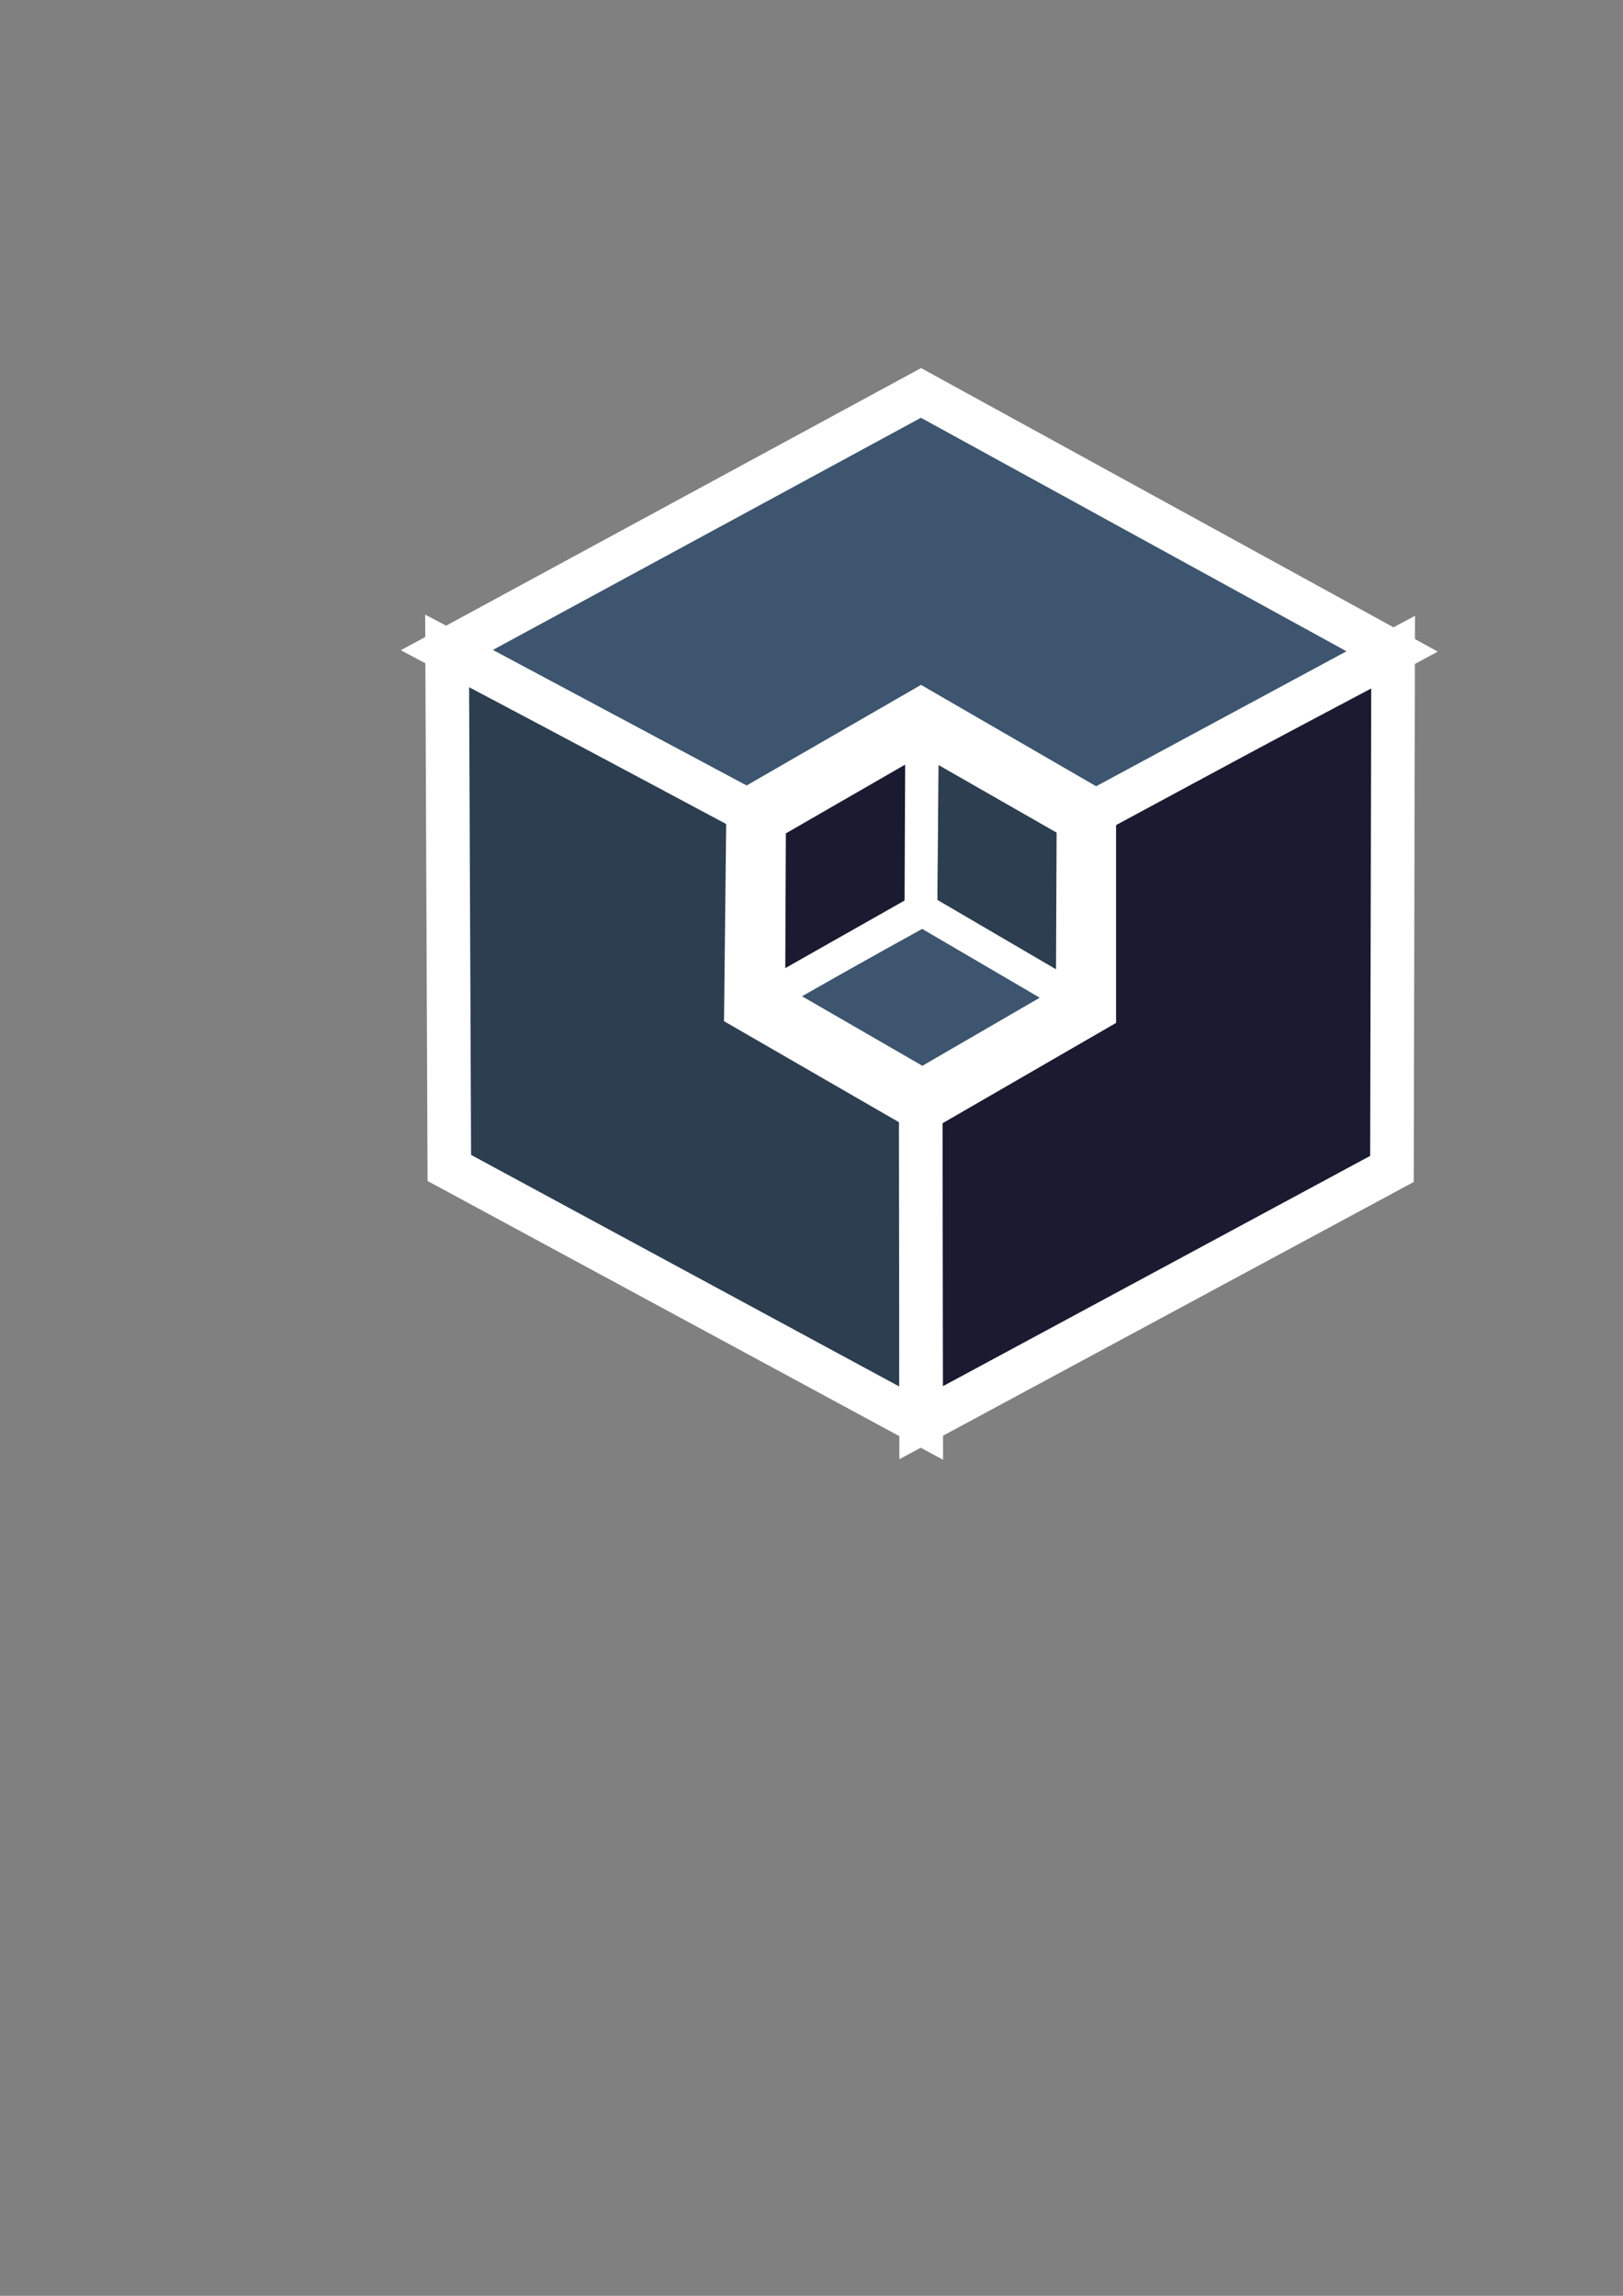 <?xml version="1.0" encoding="UTF-8" standalone="no"?>
<!-- Created with Inkscape (http://www.inkscape.org/) -->

<svg
   xmlns:dc="http://purl.org/dc/elements/1.1/"
   xmlns:cc="http://creativecommons.org/ns#"
   xmlns:rdf="http://www.w3.org/1999/02/22-rdf-syntax-ns#"
   xmlns:svg="http://www.w3.org/2000/svg"
   xmlns="http://www.w3.org/2000/svg"
   xmlns:sodipodi="http://sodipodi.sourceforge.net/DTD/sodipodi-0.dtd"
   xmlns:inkscape="http://www.inkscape.org/namespaces/inkscape"
   width="210mm"
   height="297mm"
   id="svg2"
   version="1.1"
   inkscape:version="0.91pre2 r13516"
   viewBox="0 0 744.094 1052.362"
   sodipodi:docname="logo08.svg">
  <rect x="0" y="0" width="744.094" height="1052.362" fill="#808080" stroke="none"/>
  <defs
     id="defs4">
    <inkscape:perspective
       sodipodi:type="inkscape:persp3d"
       inkscape:vp_x="0 : 526.18109 : 1"
       inkscape:vp_y="0 : 1000 : 0"
       inkscape:vp_z="744.09447 : 526.18109 : 1"
       inkscape:persp3d-origin="372.04724 : 350.78739 : 1"
       id="perspective3337" />
  </defs>
  <sodipodi:namedview
     id="base"
     pagecolor="#ffffff"
     bordercolor="#666666"
     borderopacity="1.0"
     inkscape:pageopacity="0.0"
     inkscape:pageshadow="2"
     inkscape:zoom="0.18193254"
     inkscape:cx="-1512.572"
     inkscape:cy="1378.5814"
     inkscape:document-units="px"
     inkscape:current-layer="layer1"
     showgrid="false"
     inkscape:window-width="1600"
     inkscape:window-height="838"
     inkscape:window-x="-8"
     inkscape:window-y="-8"
     inkscape:window-maximized="1" />
  <g
     inkscape:label="Calque 1"
     inkscape:groupmode="layer"
     id="layer1">
    <path
       style="fill:#2c3e50;fill-rule:evenodd;stroke:#ffffff;stroke-width:15;stroke-linecap:butt;stroke-linejoin:miter;stroke-opacity:1;fill-opacity:1;stroke-miterlimit:4;stroke-dasharray:none"
       d="m 422.89,337.812 -0.687,79.7 69.394,39.85 0.344,-80.043 z"
       id="path4211"
       inkscape:connector-curvature="0" />
    <path
       style="fill:#3d556e;fill-rule:evenodd;stroke:#ffffff;stroke-width:15;stroke-linecap:butt;stroke-linejoin:miter;stroke-opacity:1;fill-opacity:1;stroke-miterlimit:4;stroke-dasharray:none"
       d="m 352.122,456.331 70.768,-39.163 68.707,40.193 -68.707,39.85 z"
       id="path4209"
       inkscape:connector-curvature="0" />
    <path
       style="fill:#1a1b30;fill-rule:evenodd;stroke:#ffffff;stroke-width:15;stroke-linecap:butt;stroke-linejoin:miter;stroke-opacity:1;fill-opacity:1;stroke-miterlimit:4;stroke-dasharray:none"
       d="m 422.547,337.468 -0.344,79.7 -69.737,39.506 0.344,-79.013 z"
       id="path4207"
       inkscape:connector-curvature="0" />
    <path
       style="fill:#2c3e50;fill-rule:evenodd;stroke:#ffffff;stroke-width:20;stroke-linecap:butt;stroke-linejoin:miter;stroke-opacity:1;fill-opacity:1;stroke-miterlimit:4;stroke-dasharray:none"
       d="m 205,298.362 138,73 -1,91 80.352,46.391 0,143.609 -216.352,-117 z"
       id="path4193"
       inkscape:connector-curvature="0" />
    <path
       style="fill:#1a1b30;fill-rule:evenodd;stroke:#ffffff;stroke-width:20;stroke-linecap:butt;stroke-linejoin:miter;stroke-opacity:1;fill-opacity:1;stroke-miterlimit:4;stroke-dasharray:none"
       d="m 422.32,652.14 215.844,-116.319 0.53,-236.881 -137.007,72.61 0,91.562 -79.563,46 z"
       id="path4195"
       inkscape:connector-curvature="0" />
    <path
       style="fill:#3d556e;fill-rule:evenodd;stroke:#ffffff;stroke-width:20;stroke-linecap:butt;stroke-linejoin:miter;stroke-opacity:1;fill-opacity:1;stroke-miterlimit:4;stroke-dasharray:none"
       d="m 204.875,297.987 137.625,73.5 79.75,-46 80.125,46.375 135.875,-73.25 -216,-118.5 z"
       id="path4197"
       inkscape:connector-curvature="0" />
    <path
       style="fill:none;fill-rule:evenodd;stroke:none;stroke-width:1px;stroke-linecap:butt;stroke-linejoin:miter;stroke-opacity:1"
       d="m 421.944,509.204 0,-92.065 -78.705,-45.425 -1.7,90.85 z"
       id="path4201"
       inkscape:connector-curvature="0" />
  </g>
</svg>
